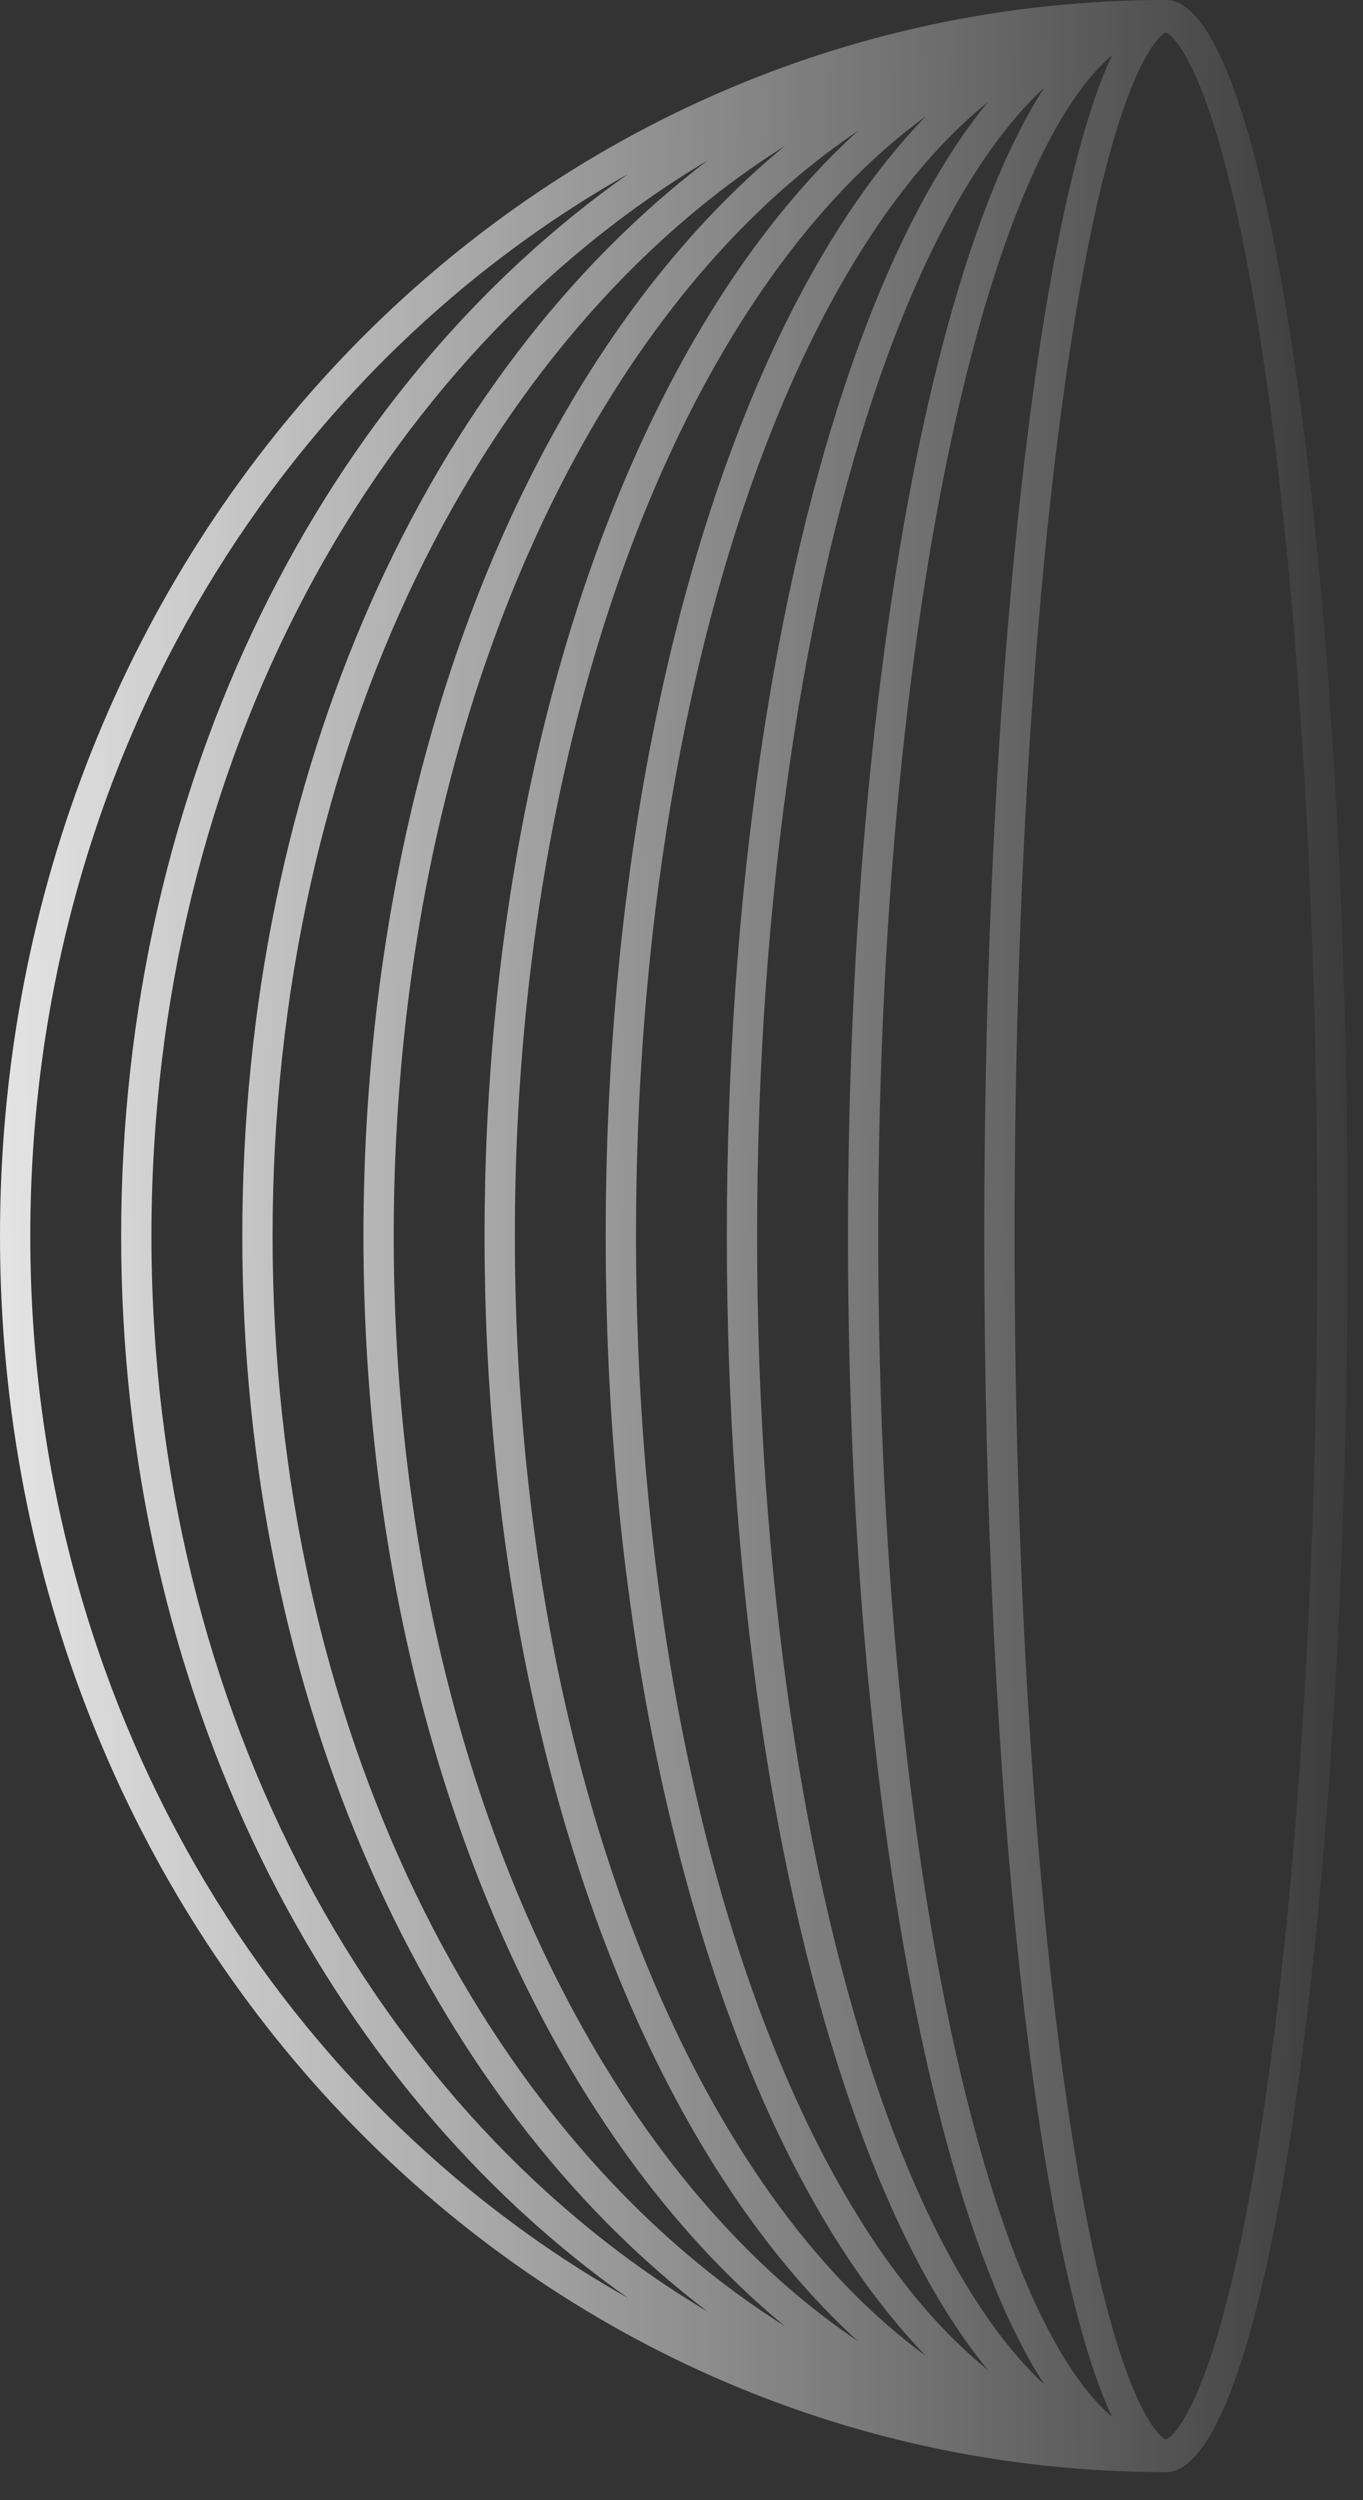 <svg width="42" height="77" viewBox="0 0 42 77" fill="none" xmlns="http://www.w3.org/2000/svg">
<rect x="0" y="0" width="42" height="77" fill="#333333" stroke="none"/>
<path fill-rule="evenodd" clip-rule="evenodd" d="M35.929 76.135C16.094 76.135 -7.3252e-07 59.377 -1.66398e-06 38.067C-2.59544e-06 16.758 16.094 -1.59623e-05 35.929 -1.68293e-05C39.021 -1.69645e-05 41.528 17.043 41.528 38.067C41.528 59.092 39.021 76.135 35.929 76.135ZM19.357 70.778C8.386 64.582 0.933 52.375 0.933 38.067C0.933 23.76 8.386 11.553 19.357 5.357C9.986 11.961 3.733 24.048 3.733 38.067C3.733 52.087 9.986 64.173 19.357 70.778ZM4.666 38.067C4.666 52.732 11.648 65.149 21.808 71.194C13.216 64.679 7.466 52.355 7.466 38.067C7.466 23.78 13.216 11.456 21.808 4.941C11.648 10.986 4.666 23.403 4.666 38.067ZM24.185 71.64C14.883 65.786 8.399 53.139 8.399 38.067C8.399 22.995 14.883 10.349 24.185 4.495C22.038 6.261 20.087 8.498 18.389 11.114C13.937 17.972 11.199 27.467 11.199 38.067C11.199 48.667 13.937 58.162 18.389 65.021C20.087 67.636 22.038 69.873 24.185 71.64ZM19.155 64.448C21.247 67.671 23.714 70.274 26.44 72.104C24.41 70.261 22.579 67.847 21.009 64.989C17.244 58.135 14.931 48.652 14.931 38.067C14.931 27.483 17.244 18 21.009 11.146C22.579 8.288 24.41 5.874 26.44 4.031C23.714 5.861 21.247 8.464 19.155 11.687C14.825 18.355 12.132 27.643 12.132 38.067C12.132 48.491 14.825 57.78 19.155 64.448ZM28.525 72.55C26.01 70.718 23.73 67.969 21.813 64.48C18.148 57.807 15.865 48.507 15.865 38.067C15.865 27.628 18.148 18.328 21.813 11.655C23.73 8.166 26.01 5.416 28.525 3.585C26.675 5.492 25.023 8.085 23.631 11.182C20.554 18.029 18.664 27.498 18.664 38.067C18.664 48.637 20.554 58.106 23.631 64.952C25.023 68.05 26.675 70.643 28.525 72.55ZM24.471 64.517C26.172 68.301 28.21 71.192 30.445 72.994C28.851 71.055 27.435 68.291 26.254 64.911C23.865 58.077 22.397 48.623 22.397 38.067C22.397 27.512 23.865 18.058 26.254 11.224C27.435 7.844 28.851 5.08 30.445 3.141C28.21 4.943 26.172 7.834 24.471 11.618C21.468 18.299 19.598 27.613 19.598 38.067C19.598 48.522 21.468 57.836 24.471 64.517ZM32.182 73.439C31.848 73.13 31.517 72.779 31.191 72.387C29.68 70.57 28.298 67.907 27.127 64.559C24.788 57.865 23.33 48.536 23.33 38.067C23.33 27.599 24.788 18.27 27.127 11.576C28.298 8.228 29.68 5.565 31.191 3.748C31.517 3.356 31.848 3.005 32.182 2.696C32.087 2.841 31.994 2.991 31.903 3.145C30.75 5.085 29.73 7.865 28.879 11.27C27.177 18.088 26.13 27.525 26.13 38.067C26.13 48.609 27.177 58.047 28.879 64.864C29.73 68.269 30.75 71.049 31.903 72.99C31.994 73.144 32.087 73.294 32.182 73.439ZM32.69 72.451C33.216 73.337 33.745 73.991 34.267 74.431C31.986 69.62 30.329 55.159 30.329 38.067C30.329 20.976 31.986 6.515 34.267 1.704C33.745 2.144 33.216 2.798 32.69 3.683C31.61 5.502 30.619 8.171 29.781 11.53C28.105 18.24 27.063 27.585 27.063 38.067C27.063 48.549 28.105 57.895 29.781 64.605C30.619 67.964 31.61 70.633 32.69 72.451ZM36.318 1.385C36.094 1.073 35.961 1.014 35.929 1.003C35.897 1.014 35.764 1.073 35.539 1.385C35.257 1.778 34.944 2.419 34.624 3.342C33.986 5.176 33.394 7.887 32.891 11.306C31.888 18.129 31.263 27.591 31.263 38.067C31.263 48.544 31.888 58.006 32.891 64.829C33.394 68.248 33.986 70.959 34.624 72.793C34.944 73.715 35.257 74.357 35.539 74.749C35.764 75.062 35.897 75.121 35.929 75.131C35.961 75.121 36.094 75.062 36.318 74.749C36.601 74.357 36.913 73.715 37.234 72.793C37.872 70.959 38.463 68.248 38.966 64.829C39.97 58.006 40.595 48.544 40.595 38.067C40.595 27.591 39.97 18.129 38.966 11.306C38.463 7.887 37.872 5.176 37.234 3.342C36.913 2.419 36.601 1.778 36.318 1.385Z" fill="url(#paint0_linear_500_6862)"/>
<defs>
<linearGradient id="paint0_linear_500_6862" x1="-6.61" y1="38.56" x2="43.5" y2="38.135" gradientUnits="userSpaceOnUse">
<stop stop-color="white"/>
<stop offset="1" stop-color="white" stop-opacity="0"/>
</linearGradient>
</defs>
</svg>
